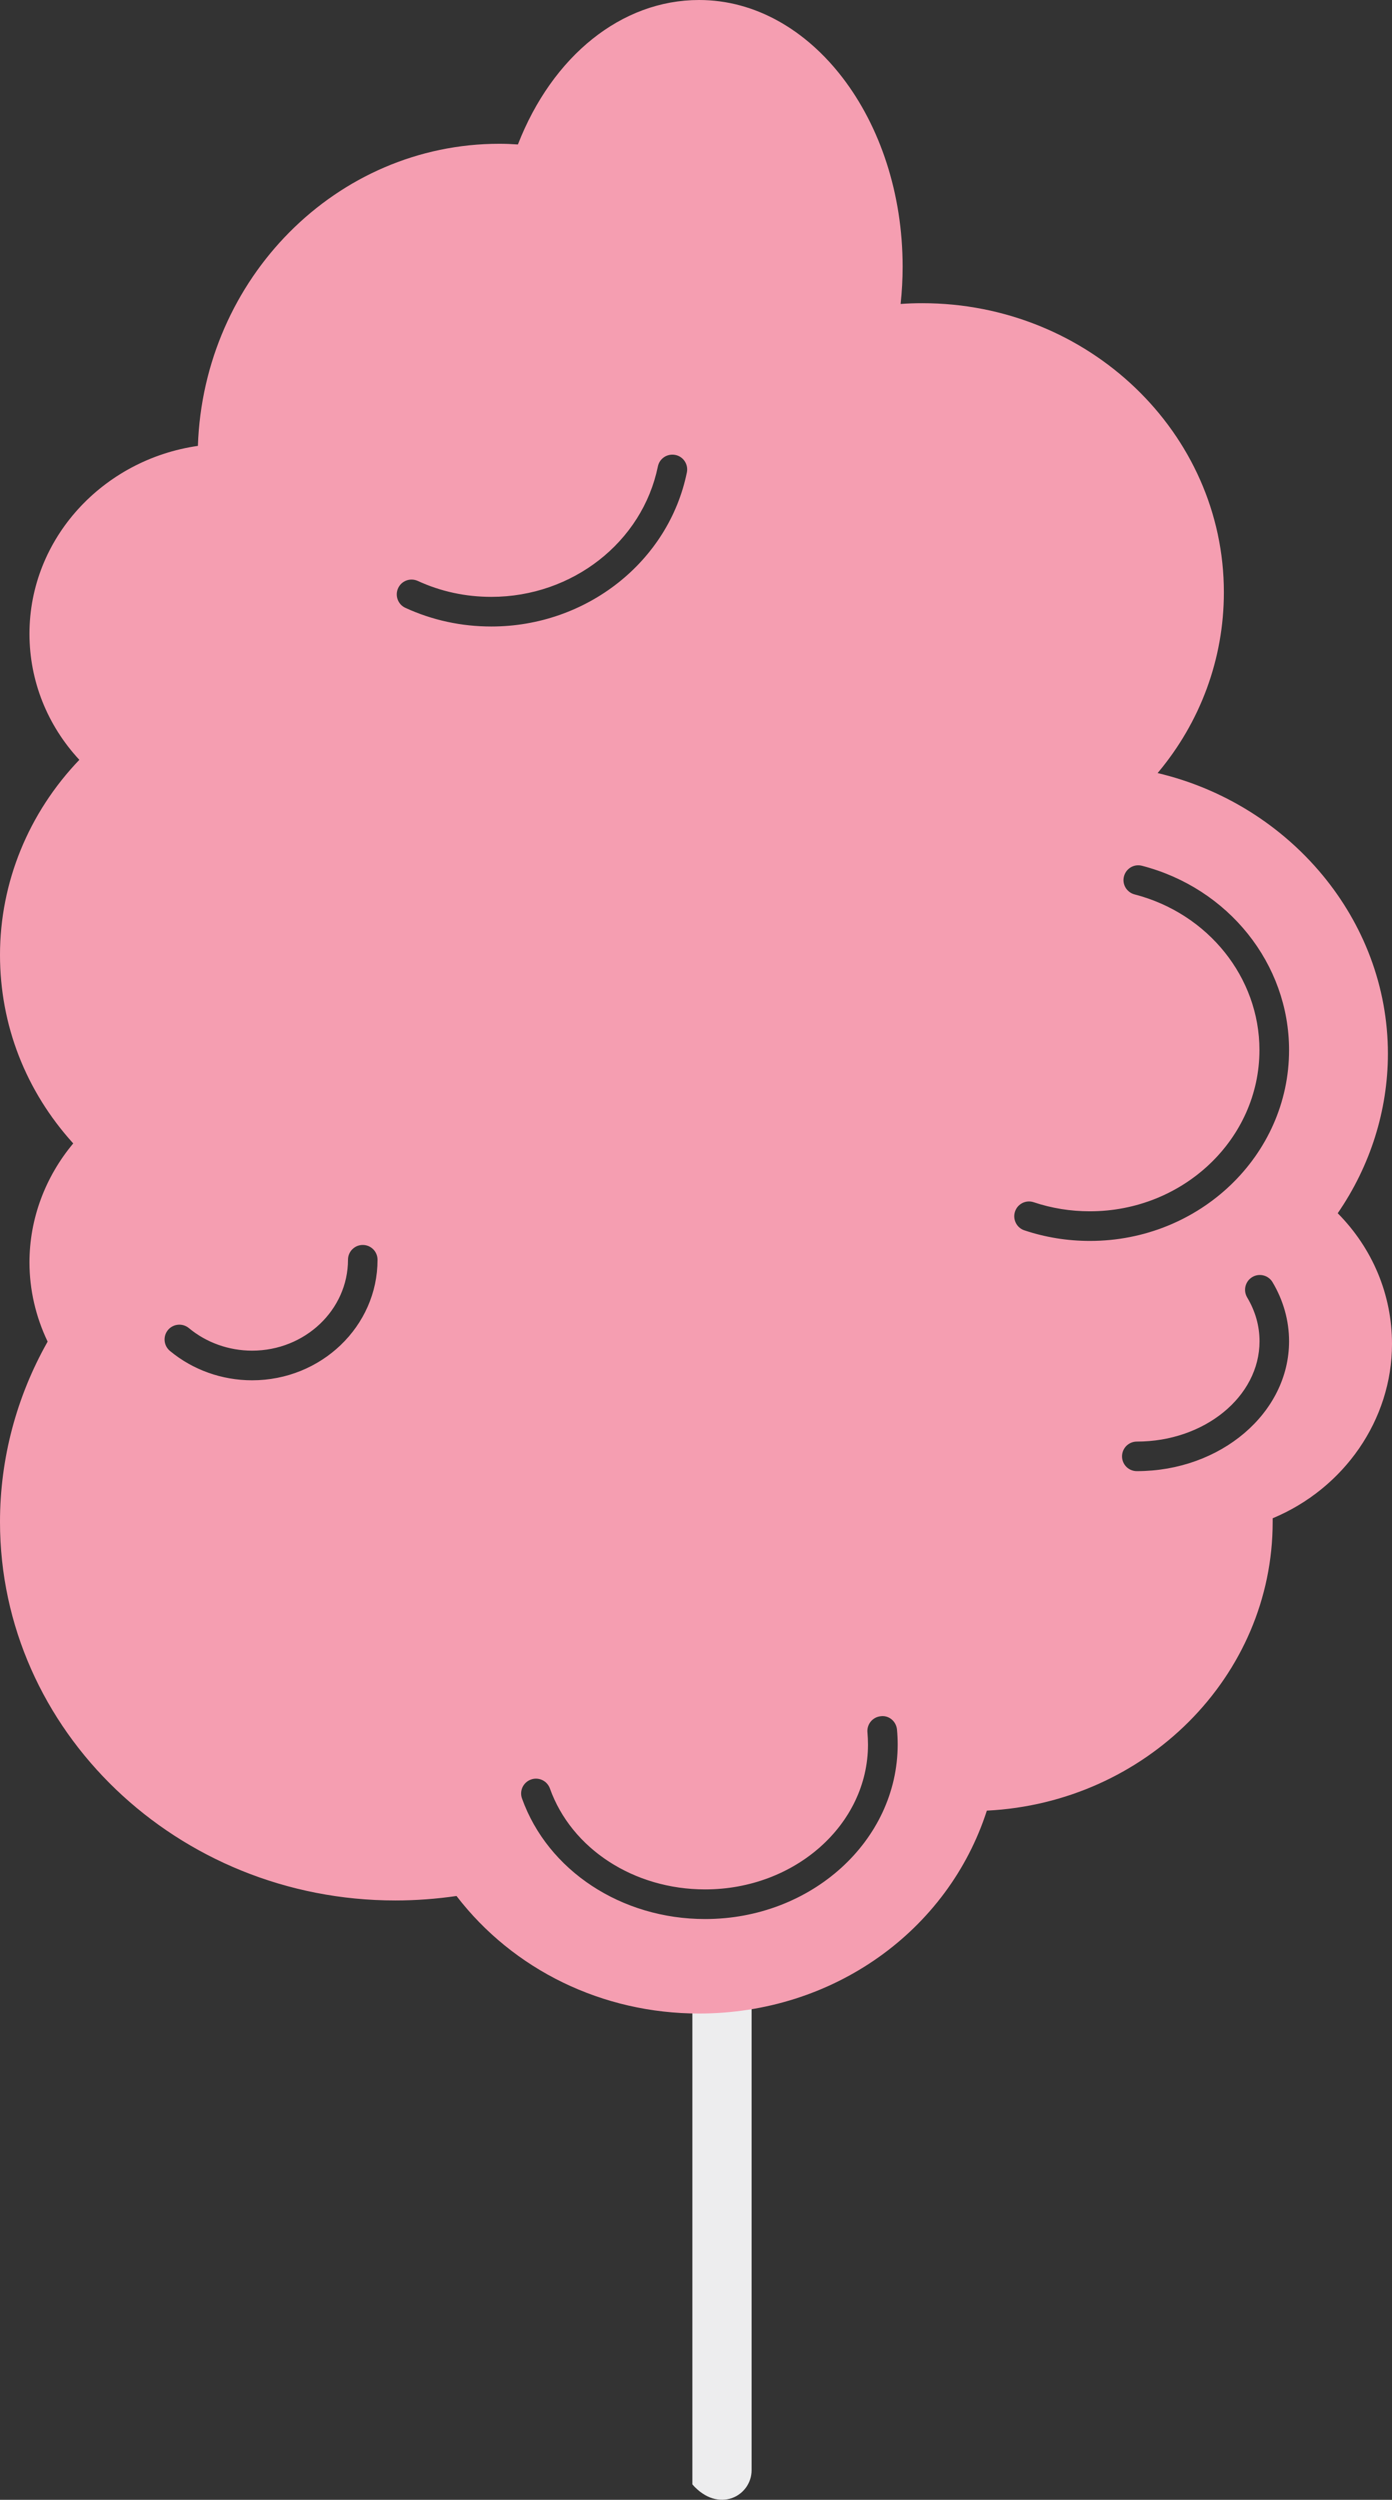 <?xml version="1.0" encoding="utf-8"?>
<!-- Generator: Adobe Illustrator 23.0.1, SVG Export Plug-In . SVG Version: 6.00 Build 0)  -->
<svg version="1.1" id="Layer_1" xmlns="http://www.w3.org/2000/svg" xmlns:xlink="http://www.w3.org/1999/xlink" x="0px" y="0px"
	 viewBox="0 0 180 323.04" style="enable-background:new 0 0 180 323.04;" xml:space="preserve">
<rect x="0" y="0" width="180" height="323.04" fill="#333333" stroke="none"/>
<style type="text/css">
	.st0{fill:#E2559F;}
	.st1{fill:#EDEDEE;}
	.st2{fill:#EF434D;}
	.st3{fill:#CF3B3B;}
	.st4{fill:#F59EB1;}
	.st5{fill:#D5D7D8;}
	.st6{fill:#EC008C;}
	.st7{fill:#F05873;}
	.st8{fill:#FFFFFF;}
	.st9{fill:#FEC776;}
	.st10{fill:#FFE3BD;}
	.st11{fill:#D4EFFC;}
	.st12{fill:#6B2600;}
	.st13{fill:#3E1500;}
	.st14{fill:#F5A2C6;}
	.st15{fill:#EE285B;stroke:#EE285B;stroke-width:0.25;stroke-miterlimit:10;}
	.st16{fill:#E5799A;}
	.st17{fill:#E14097;}
	.st18{fill:#FFEFC1;}
	.st19{fill:#FCCF9D;}
	.st20{fill:#692A11;}
	.st21{fill:#E64141;}
	.st22{fill:#F493AB;}
	.st23{fill:#6A150E;}
	.st24{fill:#6B0F00;}
	.st25{fill:#C7753A;}
</style>
<g>
	<path class="st1" d="M97.19,319.21c0,3.34-4.28,5.68-7.66,1.84v-63.53c0-1.91,1.3-3.68,3.19-3.98c2.4-0.39,4.47,1.45,4.47,3.78
		V319.21z"/>
	<path class="st4" d="M180,173.67c0-6.37-2.52-12.35-7.02-16.89c4.2-6.09,6.49-13.28,6.49-20.62c0-17.38-12.76-32.24-29.78-36.26
		c5.52-6.56,8.57-14.74,8.57-23.36c0-20.6-17.5-37.36-39-37.36c-0.93,0-1.87,0.03-2.8,0.1c0.17-1.59,0.26-3.21,0.26-4.82
		c0-19-11.81-34.46-26.32-34.46C80.37,0,71.43,7.23,66.97,18.67c-0.83-0.06-1.62-0.09-2.4-0.09c-21.05,0-38.25,17.38-38.98,39.04
		C13.28,59.39,3.81,69.61,3.81,81.9c0,6.09,2.31,11.83,6.45,16.29C3.69,105.05,0,114.03,0,123.4c0,9.07,3.33,17.59,9.47,24.36
		c-3.63,4.34-5.66,9.76-5.66,15.37c0,3.53,0.81,7.03,2.35,10.24C2.12,180.51,0,188.51,0,196.67c0,26.97,22.94,48.92,51.13,48.92
		c2.65,0,5.29-0.2,7.9-0.58c7.35,9.56,18.89,15.19,31.36,15.19c17.31,0,32.19-10.64,37.22-26.22c20.56-1.02,36.96-17.37,36.96-37.31
		c0-0.15,0-0.31,0-0.47C173.79,192.36,180,183.49,180,173.67z M32.6,178.37c-3.9,0-7.68-1.35-10.63-3.8
		c-0.81-0.68-0.92-1.88-0.25-2.7c0.68-0.81,1.88-0.92,2.7-0.25c2.26,1.88,5.17,2.92,8.18,2.92c6.84,0,12.4-5.27,12.4-11.75
		c0-1.06,0.86-1.91,1.91-1.91c1.06,0,1.91,0.86,1.91,1.91C48.83,171.38,41.55,178.37,32.6,178.37z M52.42,78.55
		c-0.96-0.44-1.38-1.58-0.94-2.54c0.44-0.96,1.57-1.38,2.54-0.94c2.98,1.37,6.18,2.06,9.52,2.06c10.48,0,19.53-7.09,21.53-16.85
		c0.21-1.04,1.22-1.7,2.26-1.49c1.04,0.21,1.7,1.22,1.49,2.26c-2.36,11.54-12.99,19.91-25.28,19.91
		C59.65,80.96,55.91,80.15,52.42,78.55z M91.18,247.99c-10.83,0-20.34-6.26-23.68-15.58c-0.36-0.99,0.16-2.09,1.16-2.45
		c0.99-0.36,2.09,0.16,2.45,1.16c2.79,7.8,10.86,13.04,20.07,13.04c11.61,0,21.06-8.39,21.06-18.71c0-0.53-0.03-1.06-0.07-1.58
		c-0.1-1.05,0.67-1.99,1.73-2.09c1.05-0.14,1.99,0.67,2.09,1.72c0.06,0.64,0.09,1.29,0.09,1.94
		C116.07,237.88,104.91,247.99,91.18,247.99z M147,190.11c-1.06,0-1.91-0.86-1.91-1.91c0-1.06,0.86-1.91,1.91-1.91
		c8.75,0,15.87-5.81,15.87-12.96c0-1.99-0.54-3.89-1.6-5.67c-0.54-0.91-0.25-2.08,0.66-2.63c0.91-0.54,2.08-0.24,2.62,0.66
		c1.4,2.34,2.14,4.98,2.14,7.63C166.69,182.58,157.86,190.11,147,190.11z M140.94,160.36c-2.91,0-5.76-0.46-8.48-1.37
		c-1-0.33-1.54-1.42-1.21-2.42c0.33-1,1.41-1.55,2.42-1.21c2.33,0.78,4.77,1.17,7.26,1.17c12.09,0,21.93-9.35,21.93-20.84
		c0-9.38-6.64-17.65-16.15-20.11c-1.02-0.27-1.64-1.31-1.37-2.33c0.27-1.02,1.3-1.64,2.33-1.37c11.2,2.9,19.02,12.69,19.02,23.82
		C166.69,149.3,155.14,160.36,140.94,160.36z"/>
</g>
</svg>
